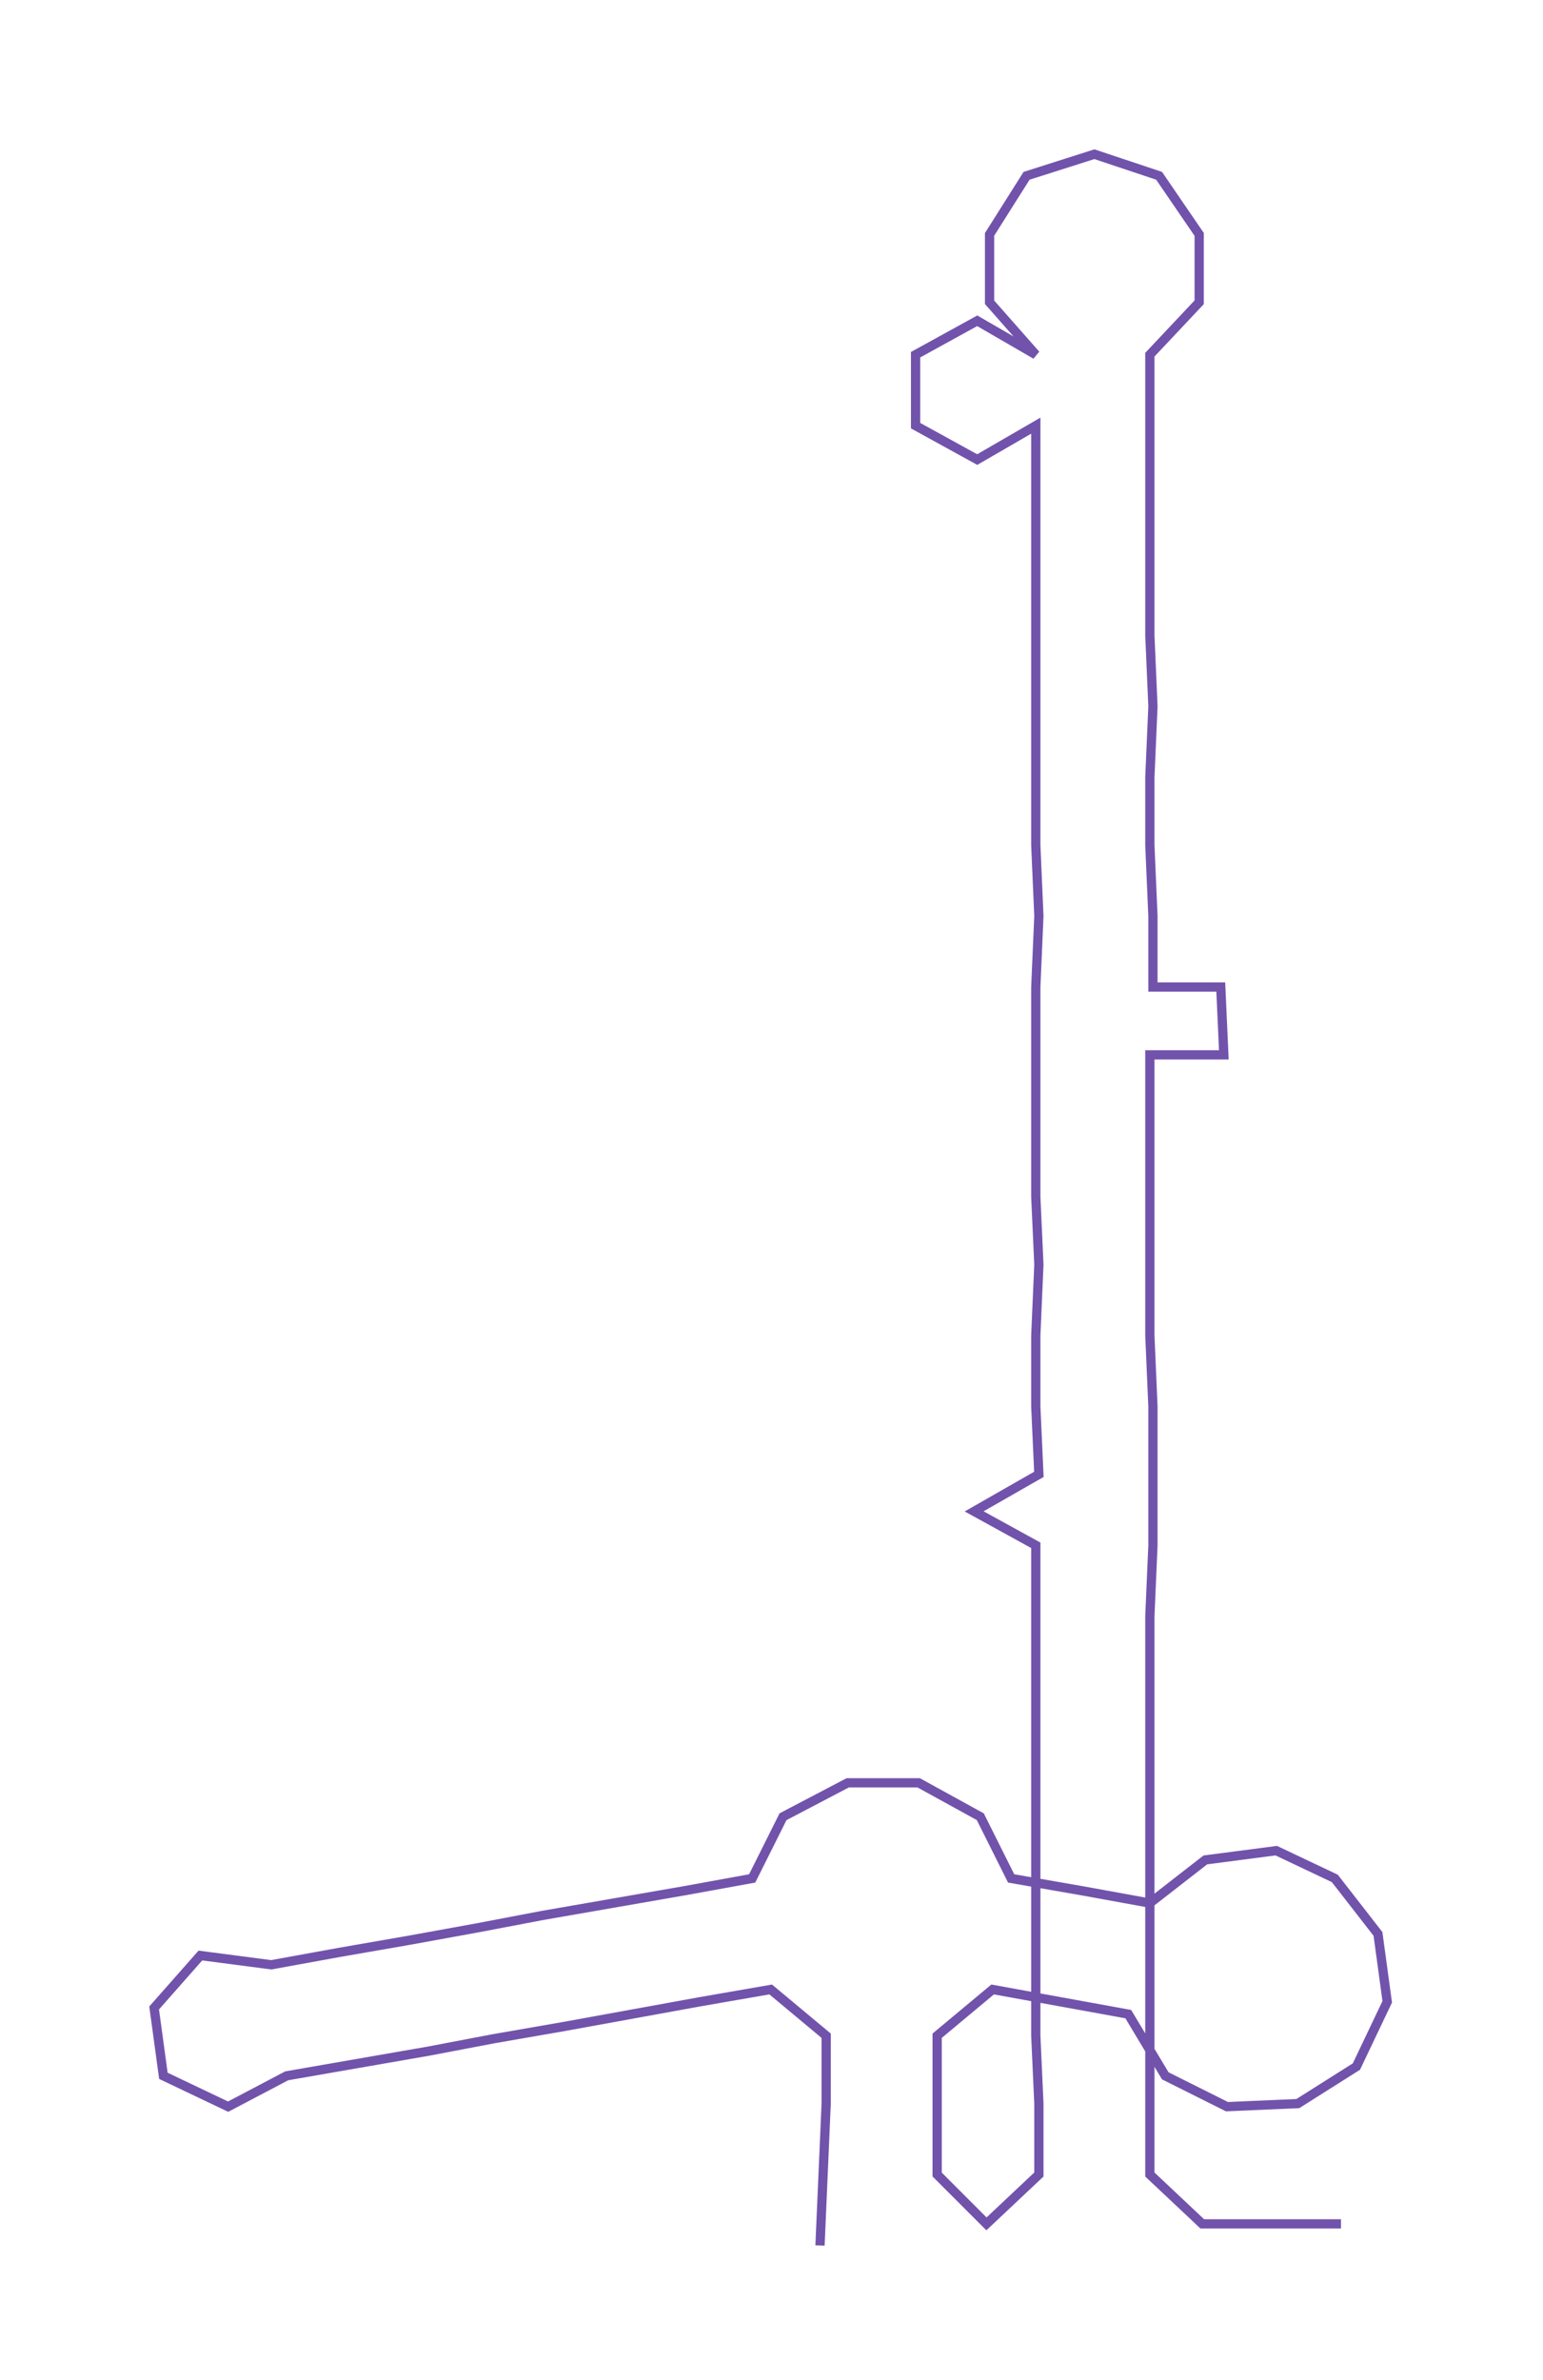 <ns0:svg xmlns:ns0="http://www.w3.org/2000/svg" width="194.582px" height="300px" viewBox="0 0 500.53 771.7"><ns0:path style="stroke:#7153ac;stroke-width:3px;fill:none;" d="M266 728 L266 728 L267 705 L268 682 L268 660 L250 645 L227 649 L205 653 L183 657 L160 661 L139 665 L116 669 L93 673 L74 683 L53 673 L50 651 L65 634 L88 637 L110 633 L133 629 L155 625 L176 621 L199 617 L222 613 L244 609 L254 589 L275 578 L298 578 L318 589 L328 609 L351 613 L373 617 L391 603 L414 600 L433 609 L447 627 L450 649 L440 670 L421 682 L398 683 L378 673 L366 653 L344 649 L322 645 L304 660 L304 682 L304 705 L320 721 L337 705 L337 682 L336 660 L336 637 L336 614 L336 592 L336 569 L336 546 L336 524 L336 501 L316 490 L337 478 L336 456 L336 433 L337 410 L336 388 L336 365 L336 342 L336 320 L337 297 L336 274 L336 252 L336 229 L336 206 L336 184 L336 161 L336 138 L317 149 L297 138 L297 115 L317 104 L336 115 L321 98 L321 76 L333 57 L355 50 L376 57 L389 76 L389 98 L373 115 L373 138 L373 161 L373 184 L373 206 L374 229 L373 252 L373 274 L374 297 L374 320 L396 320 L397 342 L373 342 L373 365 L373 388 L373 410 L373 433 L374 456 L374 478 L374 501 L373 524 L373 546 L373 569 L373 592 L373 614 L373 637 L373 660 L373 682 L373 705 L390 721 L412 721 L435 721" /></ns0:svg>